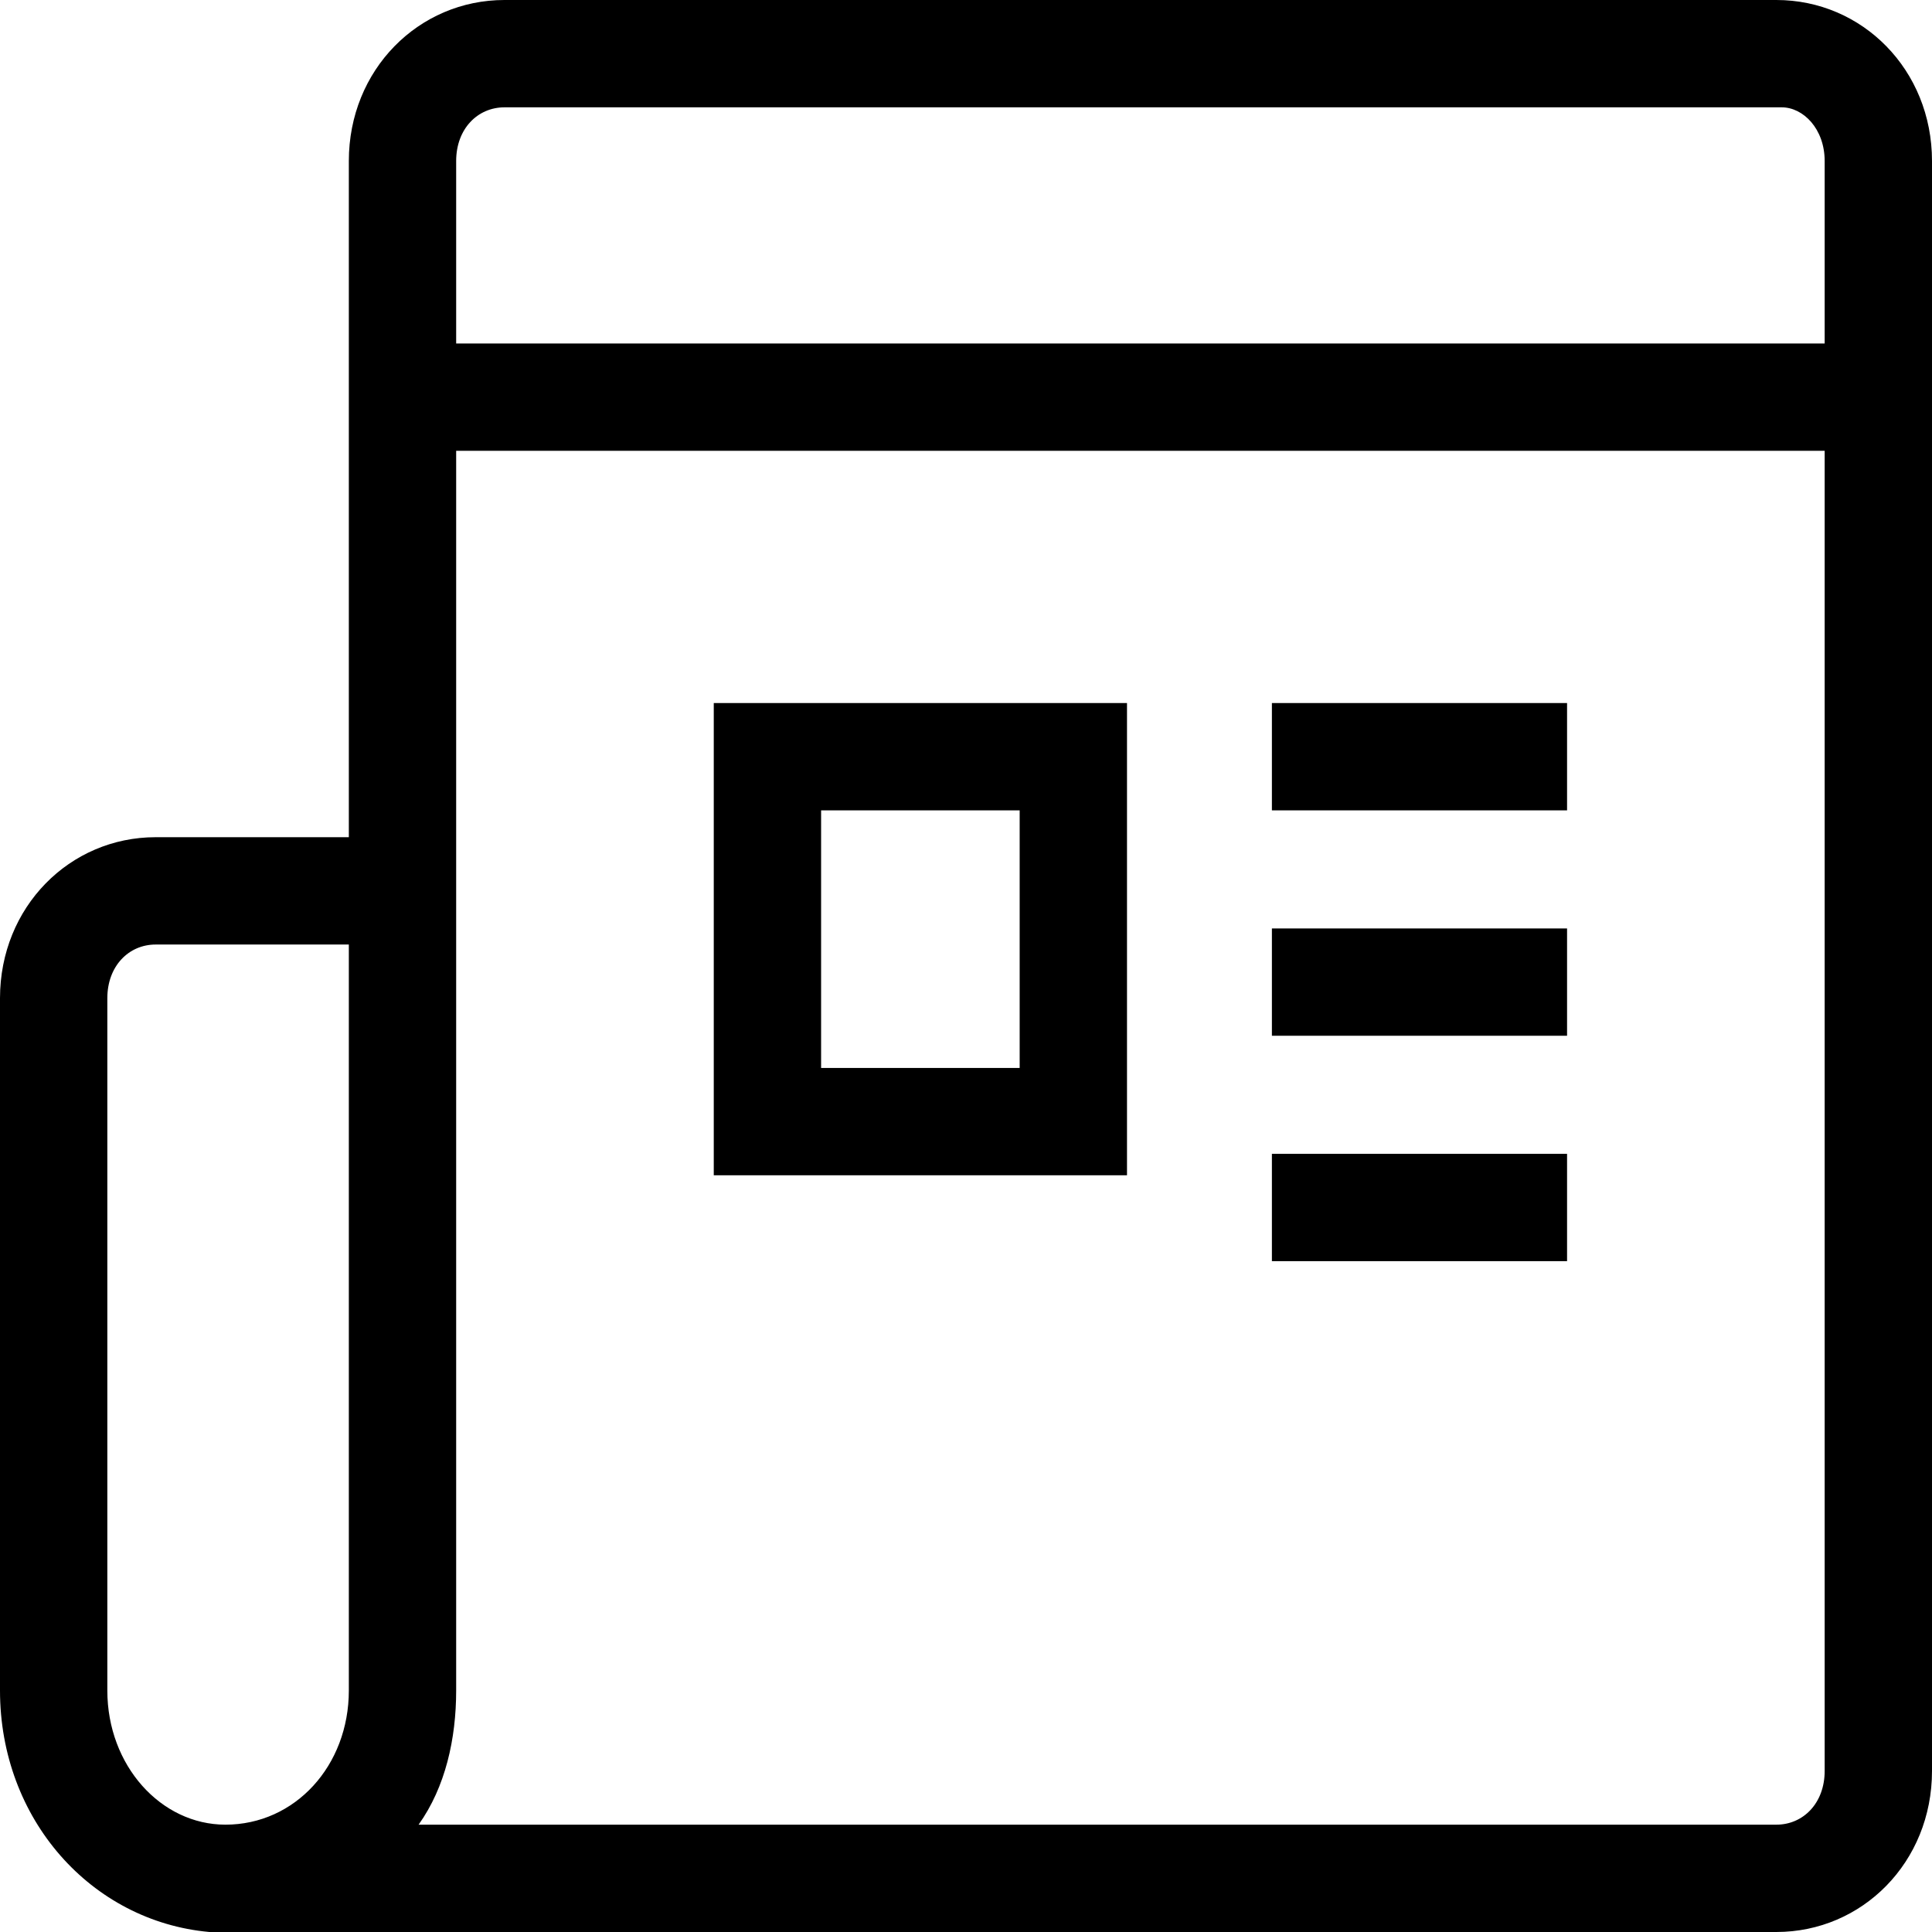 <?xml version="1.0" encoding="utf-8"?>
<!-- Generator: Adobe Illustrator 18.1.1, SVG Export Plug-In . SVG Version: 6.00 Build 0)  -->
<svg version="1.1" id="Layer_1" xmlns="http://www.w3.org/2000/svg" xmlns:xlink="http://www.w3.org/1999/xlink" x="0px" y="0px"
	 viewBox="0 0 36 36" style="enable-background:new 0 0 36 36;" xml:space="preserve">
<path d="M33.1,0H9.4C7.8,0,6.5,1.3,6.5,3v12.6H2.9c-1.6,0-2.9,1.3-2.9,3v12.9c0,2.4,1.7,4.3,3.9,4.5l0,0h29.2c1.6,0,2.9-1.3,2.9-3
	V8.4v-2V3C36,1.3,34.7,0,33.1,0z M2,31.5V18.6c0-0.6,0.4-1,0.9-1h3.6v5.5v2v6.4c0,1.4-1,2.5-2.3,2.5C3,34,2,32.9,2,31.5z M34,33
	c0,0.6-0.4,1-0.9,1H7.8c0.5-0.7,0.7-1.6,0.7-2.5v-6.4v-2v-5.5v-2V8.4H34V33z M8.5,6.4V3c0-0.6,0.4-1,0.9-1h23.8C33.6,2,34,2.4,34,3
	v3.4H8.5z M23.7,13.1h5.5v2h-5.5V13.1z M23.7,17.3h5.5v2h-5.5V17.3z M23.7,21.5h5.5v2h-5.5V21.5z M21,21.9v-8.8h-7.7v8.8H21z
	 M15.3,15.1H19v4.8h-3.7V15.1z"/>
</svg>
